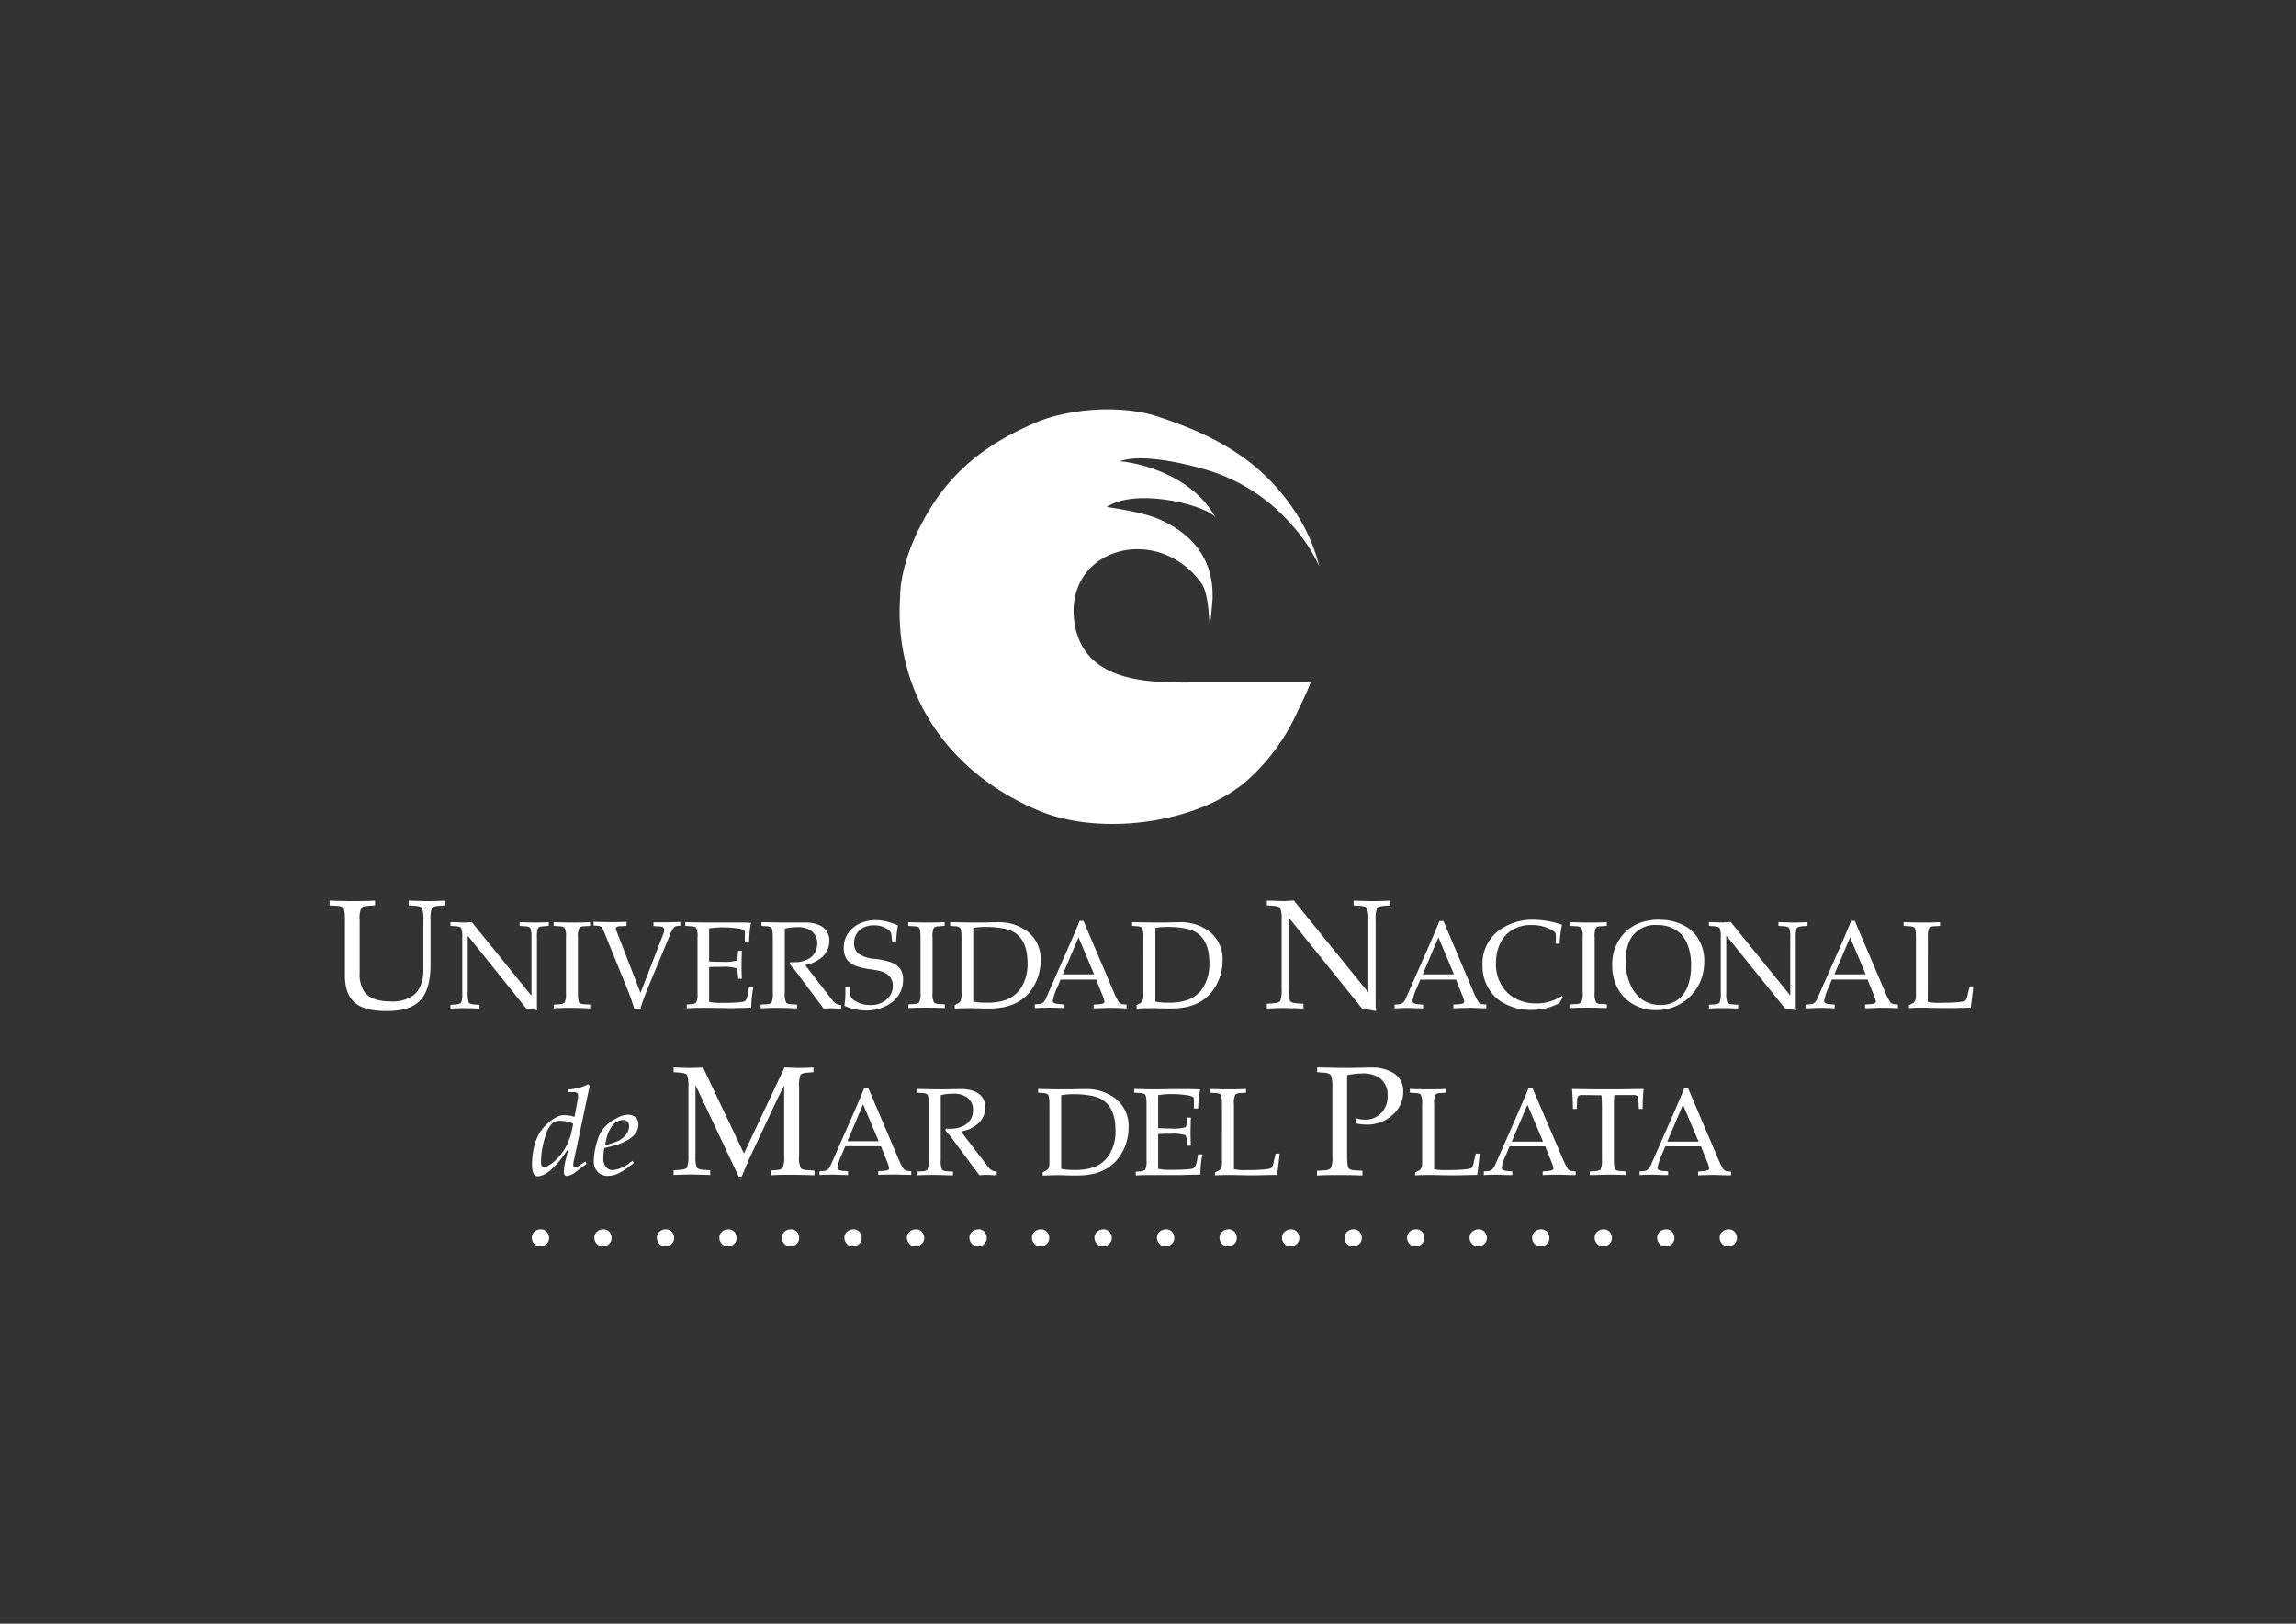 <svg id="Capa_1" data-name="Capa 1" xmlns="http://www.w3.org/2000/svg" viewBox="0 0 486.36 343.89"><rect x="0" y="0" width="486.36" height="343.89" fill="#333333" stroke="none"/><defs><style>.cls-1{fill:#fff;fill-rule:evenodd;}</style></defs><title>Logos</title><path class="cls-1" d="M190.67,126.53c-1.31,19.86,9.8,37.17,29.73,45.3,12.64,5.17,32.73,2.7,43.33-6.13a43.24,43.24,0,0,0,10.84-14.38c.77-1.73,2-4,3.08-6.78h-22.9c-9.21,0-24.87,1-27.1-12.38-2.62-15.85,17.27-21.71,26.83-8.68,2.39,3.32,1.27,15,2.28,4.59.69-7.09-2-14.34-11.84-18.35-2.81-1.12-8.06-2-10.49-2.35,6.52-4.32,21.82-.12,23.1,2.35-5.48-10.26-19.24-12.11-20.4-12,5-1.93,16,.93,20,2.28a38.37,38.37,0,0,1,16.58,11.25,35.11,35.11,0,0,1,5.75,8.68,37.07,37.07,0,0,0-4.55-10.68c-7.1-11.3-16.93-16.85-29.57-21-7.87-2.62-18.94-1.74-26,1.27-11.14,4.82-18.93,11-24.56,22.25C192.72,115.77,190.67,121.6,190.67,126.53Z"/><path class="cls-1" d="M91.2,194.81v9.48c0,3.59-.76,6.14-2.26,7.66s-3.81,2.18-7.1,2.18-5.62-.68-6.93-2-1.84-3.13-1.84-5.64V194.81c0-1.49-.15-2.37-.42-2.62a2.46,2.46,0,0,0-1.25-.33l-1.59-.11v-1c1.85.06,3.45.1,4.81.1s3,0,4.82-.1v1l-1.58.11a2,2,0,0,0-1.3.39,5.16,5.16,0,0,0-.37,2.56v11.28a6.44,6.44,0,0,0,1.12,4.13q1.56,1.88,5.41,1.87a7.56,7.56,0,0,0,4.91-1.33c1.38-1.14,2.06-3,2.06-5.46V194.81a6.63,6.63,0,0,0-.27-2.43c-.14-.28-.6-.45-1.39-.52l-1.46-.11v-1c2.12.06,3.39.1,3.8.1s1.85,0,3.95-.1v1l-1.45.11c-.81.07-1.27.24-1.4.52a6.63,6.63,0,0,0-.27,2.43Zm7.33.58,1.42-.08,12.63,15.58V198.54a5.27,5.27,0,0,0-.22-1.95c-.11-.22-.48-.35-1.11-.41l-1.17-.08v-.79l3,.08c.42,0,1.48,0,3.16-.08v.79l-1.15.08c-.64.06-1,.19-1.13.41a5.51,5.51,0,0,0-.22,1.95V213c0,.12,0,.34.06.67a2.11,2.11,0,0,0,0,.3l-2.36-.42L99.08,198.16v12.16a5.56,5.56,0,0,0,.22,2c.11.21.48.36,1.12.42l1.16.08v.78c-1.66-.05-2.72-.08-3.16-.08s-1.43,0-3,.08v-.78l1.17-.08c.63-.06,1-.21,1.1-.42a5.15,5.15,0,0,0,.23-2V198.54a5.27,5.27,0,0,0-.22-1.95c-.11-.22-.48-.35-1.11-.41l-1.17-.08v-.79c1,0,2.09.06,3.15.08Zm23.89,3.15v11.78c0,1.19.11,1.89.33,2.1a1.94,1.94,0,0,0,1,.27l1.27.08v.78c-1.37-.05-2.66-.08-3.86-.08s-2.48,0-3.84.08v-.78l1.27-.08a1.71,1.71,0,0,0,1-.32,4.41,4.41,0,0,0,.29-2.05V198.54a3.92,3.92,0,0,0-.33-2.1,2.07,2.07,0,0,0-1-.26l-1.27-.08v-.79c1.48.05,2.76.08,3.84.08s2.38,0,3.86-.08v.79l-1.27.08a1.67,1.67,0,0,0-1,.31,4.24,4.24,0,0,0-.29,2Zm10.35-2.44-1.47.08c-.57,0-.85.2-.85.52a.65.65,0,0,0,.07.29l5.16,13.3,4.8-12.4a3.08,3.08,0,0,0,.23-1c0-.41-.3-.63-.91-.67l-1.37-.08v-.79l1,0c.73,0,1.24,0,1.55,0h.28l2.85-.08v.79l-.8.08a.87.87,0,0,0-.55.3,5.74,5.74,0,0,0-.86,1.59l-4.57,11q-1.05,2.55-1.68,4.59h-1.31a44.57,44.57,0,0,0-1.52-4.32l-4.94-12.13a2.25,2.25,0,0,0-.49-.8,1,1,0,0,0-.66-.27l-1-.08v-.79c1.76.05,2.93.08,3.49.08s1.73,0,3.5-.08v.79Zm26.34-.71a18.32,18.32,0,0,0-.41,4h-.92v-1.7q0-.53-.15-.66a4.69,4.69,0,0,0-1.77-.44,18.33,18.33,0,0,0-2.41-.17,16.82,16.82,0,0,0-3.24.22v7c.88.05,1.84.07,2.87.07a9.18,9.18,0,0,0,2.95-.28,1.89,1.89,0,0,0,.2-.68l.14-1.37h.78c-.05,1.52-.07,2.54-.07,3s0,1.44.07,2.91h-.78l-.14-1.55-.2-.65a8.49,8.49,0,0,0-3.08-.33c-1.16,0-2.08,0-2.74.08v7.36a11.84,11.84,0,0,0,2.51.21c2.87,0,4.52-.11,5-.34.24-.12.46-.54.65-1.28.06-.23.16-.79.29-1.67h.91a22.75,22.75,0,0,0-.42,4.31c-2.16.05-3.62.08-4.38.08l-4.2-.05-1.81,0c-.7,0-1.8,0-3.29.08v-.78l.95-.08a1.68,1.68,0,0,0,1.05-.34,4.29,4.29,0,0,0,.28-2V198.54a3.92,3.92,0,0,0-.33-2.1,2,2,0,0,0-1-.26l-1.27-.08v-.79c2.25.05,3.81.08,4.69.08l3.47,0,2.59,0c1.11,0,2.2,0,3.25.08Zm7.13,1.23v13.7a3.92,3.92,0,0,0,.33,2.1,2,2,0,0,0,1,.27l1.27.08v.78c-1.37-.05-2.65-.08-3.86-.08s-2.48,0-3.84.08v-.78l1.27-.08a1.66,1.66,0,0,0,1-.32,4.27,4.27,0,0,0,.29-2.05V198.54c0-1.18-.11-1.88-.32-2.07a1.71,1.71,0,0,0-1-.29l-1.08-.08v-.79c2.38.05,3.9.08,4.54.08.88,0,2,0,3.47,0l1.19,0a7,7,0,0,1,3.17.61,3.41,3.41,0,0,1,2,3.31,4.53,4.53,0,0,1-2.11,3.83,6.82,6.82,0,0,1-1.41.79,15.92,15.92,0,0,1-1.59.46l6,7.76a2.15,2.15,0,0,0,1.6.7v.78c-1-.05-1.66-.08-1.9-.08s-.87,0-1.78.08c-.28-.39-.63-.86-1.06-1.41l-4.84-6.49c-.18-.24-.4-.52-.69-.84s-.46-.53-.66-.78l.15-.32.74,0a6.21,6.21,0,0,0,3.07-.66,3.56,3.56,0,0,0,1.92-3.27,3.18,3.18,0,0,0-1.29-2.73,5,5,0,0,0-3-.76,11.65,11.65,0,0,0-2.58.31Zm23.58,3H189l-.16-1.5a1.58,1.58,0,0,0-.41-1A4.86,4.86,0,0,0,184.9,196a4.19,4.19,0,0,0-2.17.55,3.49,3.49,0,0,0-1.8,3.24,2.7,2.7,0,0,0,.91,2.18,6.9,6.9,0,0,0,3.42,1.11,15.46,15.46,0,0,1,3.61.78,4.33,4.33,0,0,1,1.78,1.28,3.82,3.82,0,0,1,.64,2.34,5.79,5.79,0,0,1-2.08,4.57,7.63,7.63,0,0,1-2.59,1.45,9.84,9.84,0,0,1-3.2.52,11.18,11.18,0,0,1-4.55-1,20.32,20.32,0,0,0,.21-2.87c0-.25,0-.63,0-1.14h.83l.22,1.75a1.84,1.84,0,0,0,1,1.23,6.05,6.05,0,0,0,3.27.87,4.84,4.84,0,0,0,3.64-1.4,3.62,3.62,0,0,0,1.08-2.68,2.86,2.86,0,0,0-1-2.3,4.38,4.38,0,0,0-1.72-.83,17.2,17.2,0,0,0-1.91-.35,13.55,13.55,0,0,1-3.46-.82,4.22,4.22,0,0,1-1.61-1.23,4.07,4.07,0,0,1-.68-2.47,5.34,5.34,0,0,1,1.86-4.2,6.46,6.46,0,0,1,2.2-1.25,8.12,8.12,0,0,1,2.69-.45,10.33,10.33,0,0,1,3.13.53c.41.13.94.32,1.59.58a20.53,20.53,0,0,0-.37,3.7Zm7.72-1.13v11.78a3.92,3.92,0,0,0,.33,2.1,2,2,0,0,0,1,.27l1.27.08v.78c-1.37-.05-2.66-.08-3.86-.08s-2.49,0-3.85.08v-.78l1.27-.08a1.66,1.66,0,0,0,1-.32,4.15,4.15,0,0,0,.29-2.05V198.54q0-1.78-.33-2.1a2,2,0,0,0-1-.26l-1.27-.08v-.79c1.48.05,2.76.08,3.85.08s2.38,0,3.86-.08v.79l-1.27.08a1.67,1.67,0,0,0-1,.31,4.2,4.2,0,0,0-.3,2Zm4.67,14.4.8-.42c.43-.22.65-.74.66-1.55V198.54c0-1.18-.13-1.88-.34-2.07a1.67,1.67,0,0,0-1-.29l-1.05-.08v-.79c2.6.06,4.4.08,5.41.08s2.16,0,3.58-.06l1,0a10,10,0,0,1,6.37,1.95,7.34,7.34,0,0,1,2.8,6.11,10.69,10.69,0,0,1-1.46,5.46q-2.74,4.74-9.29,4.73l-1.23,0c-1.14,0-2-.06-2.59-.06s-1.8,0-3.63.08v-.61Zm3.95-16.37v15.62a13,13,0,0,0,2.69.22,12.44,12.44,0,0,0,4-.5,6.65,6.65,0,0,0,3.51-2.75,9.34,9.34,0,0,0,1.3-5.11c0-2.6-.62-4.53-1.85-5.76a5.19,5.19,0,0,0-1.56-1.09,9.18,9.18,0,0,0-2.26-.6,18.25,18.25,0,0,0-2.85-.23,15.39,15.39,0,0,0-2.93.2Zm23.38-1.48h-.85q-.91,2.29-2.41,5.68l-4.67,10.62c-.34.82-.82,1.25-1.41,1.3l-1,.08v.78c1.5-.05,2.45-.08,2.86-.08s1.46,0,3.18.08v-.78l-1-.08a2.59,2.59,0,0,1-1-.24A.53.53,0,0,1,223,212a11,11,0,0,1,.92-2.77l.73-1.75h7.56l1.2,3a7,7,0,0,1,.55,1.67c0,.31-.35.49-1.07.54l-1.23.08v.78c1.94-.05,3.16-.08,3.65-.08s1.6,0,3.33.08v-.78l-.89-.08a1.23,1.23,0,0,1-.87-.62,15.73,15.73,0,0,1-1-2.06l-6.35-14.92Zm-4.41,11.32,3.33-7.82,3.31,7.82Zm15.61,6.53.81-.42c.42-.22.64-.74.65-1.55V198.54a4,4,0,0,0-.33-2.07,1.7,1.7,0,0,0-1-.29l-1.05-.08v-.79c2.59.06,4.4.08,5.4.08s2.17,0,3.58-.06l1,0a10,10,0,0,1,6.37,1.95,7.35,7.35,0,0,1,2.81,6.11,10.79,10.79,0,0,1-1.46,5.46q-2.75,4.74-9.29,4.73l-1.23,0c-1.15,0-2-.06-2.59-.06s-1.8,0-3.64.08v-.61Zm4-16.37v15.62a12.91,12.91,0,0,0,2.69.22,12.37,12.37,0,0,0,3.94-.5,6.61,6.61,0,0,0,3.51-2.75,9.25,9.25,0,0,0,1.3-5.11c0-2.6-.62-4.53-1.85-5.76a5,5,0,0,0-1.56-1.09,9.09,9.09,0,0,0-2.25-.6,18.28,18.28,0,0,0-2.86-.23,15.2,15.2,0,0,0-2.92.2Zm27.55-5.7,1.78-.1,15.78,19.48V194.81a6.63,6.63,0,0,0-.27-2.43c-.14-.28-.6-.45-1.4-.52l-1.45-.11v-1c2.12.06,3.39.1,3.79.1s1.86,0,4-.1v1l-1.44.11c-.8.07-1.27.24-1.41.52a6.63,6.63,0,0,0-.27,2.43v18.1c0,.15,0,.43.06.83q0,.24,0,.39l-2.94-.54-15.53-19.26v15.2a6.7,6.7,0,0,0,.27,2.44c.14.27.6.45,1.4.52l1.45.1v1c-2.08-.07-3.4-.1-3.95-.1s-1.79,0-3.79.1v-1l1.45-.1c.79-.07,1.25-.25,1.38-.52a6.23,6.23,0,0,0,.29-2.44V194.81a6.54,6.54,0,0,0-.28-2.43c-.13-.28-.6-.45-1.39-.52l-1.45-.11v-1c1.3,0,2.61.08,3.93.1Zm33.47,4.22L312.08,210a16.16,16.16,0,0,0,1,2.06,1.27,1.27,0,0,0,.87.62l.9.08v.78c-1.74-.05-2.85-.08-3.33-.08s-1.72,0-3.65.08v-.78l1.22-.08q1.08-.08,1.08-.54a7,7,0,0,0-.55-1.67l-1.2-3h-7.56l-.73,1.75a10.61,10.61,0,0,0-.92,2.77.53.53,0,0,0,.24.47,2.54,2.54,0,0,0,1,.24l1,.08v.78c-1.72-.05-2.78-.08-3.18-.08s-1.36,0-2.86.08v-.78l1-.08c.6-.05,1.07-.48,1.41-1.3l4.68-10.62q1.48-3.39,2.41-5.68Zm-4.4,11.32H308l-3.3-7.82-3.33,7.82Zm29.73,4.85-.25-.27a9.69,9.69,0,0,1-5.43,1.58,9.44,9.44,0,0,1-3.82-.76,7.59,7.59,0,0,1-2.89-2.19,8.52,8.52,0,0,1-1.81-5.62,9.68,9.68,0,0,1,.7-3.73,7,7,0,0,1,2-2.74,7.32,7.32,0,0,1,4.77-1.56,8.72,8.72,0,0,1,4.4,1.07c.54.31.81.64.81,1v1.88h.81a22.12,22.12,0,0,1,.5-4,19.32,19.32,0,0,0-6.06-1.08,12.21,12.21,0,0,0-6.22,1.58,8.68,8.68,0,0,0-4.56,8,9.14,9.14,0,0,0,2,6,8.41,8.41,0,0,0,2.85,2.28,11.93,11.93,0,0,0,5.47,1.24,12.54,12.54,0,0,0,5.95-1.42l.75-1.31Zm6.7-12.72v11.78a3.92,3.92,0,0,0,.33,2.1,2,2,0,0,0,1,.27l1.27.08v.78c-1.37-.05-2.65-.08-3.86-.08s-2.48,0-3.84.08v-.78l1.27-.08a1.66,1.66,0,0,0,1-.32,4.27,4.27,0,0,0,.29-2.05V198.54a3.92,3.92,0,0,0-.33-2.1,2,2,0,0,0-1-.26l-1.27-.08v-.79c1.48.05,2.76.08,3.84.08s2.38,0,3.86-.08v.79l-1.27.08a1.67,1.67,0,0,0-1,.31,4.24,4.24,0,0,0-.29,2Zm13.8-3.68a10.87,10.87,0,0,1,5.38,1.34,7.47,7.47,0,0,1,2.43,2.17,8.8,8.8,0,0,1,1.61,5.37,10.57,10.57,0,0,1-.86,4.24,10,10,0,0,1-9.33,6,9.29,9.29,0,0,1-6-2,8.66,8.66,0,0,1-2.24-2.77,10.31,10.31,0,0,1-1.07-4.72,9.59,9.59,0,0,1,2.05-6.22c1.85-2.29,4.51-3.44,8-3.44Zm-.64,1.11a6,6,0,0,0-5.23,2.42,6.74,6.74,0,0,0-1,2.26,11.26,11.26,0,0,0-.36,2.91,12.1,12.1,0,0,0,1.2,5.46,7.39,7.39,0,0,0,1.92,2.44,6.48,6.48,0,0,0,4.27,1.43,5.9,5.9,0,0,0,4.32-1.66,6.81,6.81,0,0,0,1.6-2.75,12.64,12.64,0,0,0,.55-3.85,11.48,11.48,0,0,0-1-5.12,6.2,6.2,0,0,0-2.19-2.48,7.23,7.23,0,0,0-4-1.06Zm14.23-.58,1.42-.08,12.63,15.58V198.54a5.27,5.27,0,0,0-.22-1.95c-.11-.22-.48-.35-1.11-.41l-1.17-.08v-.79l3,.08c.42,0,1.48,0,3.16-.08v.79l-1.15.08c-.64.06-1,.19-1.13.41a5.51,5.51,0,0,0-.22,1.95V213c0,.12,0,.34.06.67,0,.13,0,.23,0,.3l-2.35-.42-12.43-15.41v12.16a5.56,5.56,0,0,0,.22,2c.11.21.48.36,1.12.42l1.16.08v.78c-1.66-.05-2.72-.08-3.16-.08s-1.43,0-3,.08v-.78l1.17-.08c.63-.06,1-.21,1.1-.42a5.15,5.15,0,0,0,.23-2V198.54a5.27,5.27,0,0,0-.22-1.95c-.11-.22-.48-.35-1.11-.41L362,196.1v-.79c1,0,2.09.06,3.15.08Zm27.79-.3h-.84q-.93,2.29-2.41,5.68L385,211.39c-.34.82-.81,1.25-1.4,1.3l-1,.08v.78c1.5-.05,2.45-.08,2.86-.08s1.46,0,3.18.08v-.78l-1-.08a2.59,2.59,0,0,1-1-.24.53.53,0,0,1-.24-.47,10.61,10.61,0,0,1,.92-2.77l.73-1.75h7.56l1.2,3a7,7,0,0,1,.55,1.67c0,.31-.36.49-1.07.54l-1.23.08v.78c1.93-.05,3.15-.08,3.65-.08s1.6,0,3.33.08v-.78l-.9-.08a1.27,1.27,0,0,1-.87-.62,16.16,16.16,0,0,1-1-2.06l-6.36-14.92Zm-4.4,11.32,3.33-7.82,3.31,7.82Zm19.78,5.83a9.79,9.79,0,0,0,2.17.21c3.5,0,5.44-.17,5.83-.49a3.12,3.12,0,0,0,.48-1.4,2,2,0,0,0,.08-.29l.31-1.31H418c-.23,2.07-.41,3.58-.55,4.51-2.16.05-3.64.08-4.44.08s-2.41,0-4.85-.07H407c-.63,0-1.5,0-2.63.08v-.61l.82-.42c.43-.23.65-.74.66-1.54V198.54c0-1.19-.12-1.89-.34-2.1a2,2,0,0,0-1-.26l-1.27-.08v-.79c1.47.05,2.75.08,3.85.08s2.38,0,3.86-.08v.79l-1.27.08a1.67,1.67,0,0,0-1,.31,4.2,4.2,0,0,0-.3,2Z"/><path class="cls-1" d="M124.94,229.85l-3.3,15.58a7.19,7.19,0,0,0-.21,1.23c0,.39.12.59.37.59a1.9,1.9,0,0,0,1-.45L124,246l.26.5-2.13,1.58a4,4,0,0,1-2,1c-.46,0-.69-.28-.69-.87a11.84,11.84,0,0,1,.42-2.68l.59-2.38a29.35,29.35,0,0,1-2.41,3.28q-2.43,2.7-4.17,2.7c-.78,0-1.17-.84-1.17-2.53a16.25,16.25,0,0,1,.36-3.38,11.7,11.7,0,0,1,1-2.85,9,9,0,0,1,1.65-2.17,9.38,9.38,0,0,1,2.23-1.63,3.59,3.59,0,0,1,1.6-.38,7.13,7.13,0,0,1,2.16.36l.74-4a4.1,4.1,0,0,0,0-.62q0-.63-.9-.63h-1.25l.1-.55a16.92,16.92,0,0,0,2.13-.32,10,10,0,0,0,2.07-.79l.31.29ZM121.43,238a6,6,0,0,0-2.78-.61,2.48,2.48,0,0,0-1.55.4,6.18,6.18,0,0,0-1.6,2.95,17.54,17.54,0,0,0-.9,5.46c0,.67.22,1,.66,1a2.38,2.38,0,0,0,1.07-.42,7.86,7.86,0,0,0,1.4-1.08,11.56,11.56,0,0,0,2.65-3.86,10.78,10.78,0,0,0,.73-2.3l.32-1.55Zm12.78,8.34a17.7,17.7,0,0,1-2.76,1.94,5.54,5.54,0,0,1-2.61.77,3,3,0,0,1-2.21-.81,3.29,3.29,0,0,1-.84-2.43,15.14,15.14,0,0,1,.81-4.41,7.19,7.19,0,0,1,1-2.11,8.66,8.66,0,0,1,3.2-2.55,4.92,4.92,0,0,1,2.21-.64,2.3,2.3,0,0,1,1.68.63,1.88,1.88,0,0,1,.54,1.42q0,2.37-3.26,3.8a10.49,10.49,0,0,1-1.81.67l-2.15.53a12,12,0,0,0-.2,2.08,2.83,2.83,0,0,0,.65,2.06,1.86,1.86,0,0,0,1.35.53,6.74,6.74,0,0,0,3.58-1.53l.63-.44.21.49Zm-6.09-3.81a12.53,12.53,0,0,0,2.86-.91,4.45,4.45,0,0,0,1.34-1,3,3,0,0,0,.94-2.07,1.4,1.4,0,0,0-.36-1,1.21,1.21,0,0,0-.9-.34,2.9,2.9,0,0,0-1,.21,3,3,0,0,0-.9.53,7.2,7.2,0,0,0-1.72,3.63l-.24,1Zm38.06-12.72c-.55,1-1,1.92-1.45,2.82l-5.83,12.39c-.23.49-.83,1.87-1.78,4.17h-.65l-9.15-19.39v15a6.7,6.7,0,0,0,.27,2.44c.14.27.6.45,1.4.52l1.45.1v1c-2.08-.07-3.4-.1-3.95-.1s-1.79,0-3.8.1v-1l1.46-.1c.79-.07,1.26-.25,1.39-.52a6.61,6.61,0,0,0,.28-2.44V230.14a6.54,6.54,0,0,0-.28-2.43c-.13-.28-.6-.45-1.39-.52l-1.46-.11v-1c1.72.06,2.76.1,3.13.1s1.4,0,3.1-.1l8.67,18.23,8.59-18.23c1.61.06,2.65.1,3.13.1s1.5,0,3-.1v1l-1.36.11c-.8.07-1.27.24-1.41.52a6.47,6.47,0,0,0-.27,2.43v14.72a5,5,0,0,0,.41,2.63,2.48,2.48,0,0,0,1.27.33l1.57.1v1c-1.7-.07-3.35-.1-5-.1s-2.89,0-4.2.1v-1l1.12-.1a2.21,2.21,0,0,0,1.32-.41,5.6,5.6,0,0,0,.35-2.55v-15Zm17.72.57,6.36,14.92a16.16,16.16,0,0,0,1,2.06,1.27,1.27,0,0,0,.87.62l.9.08v.78c-1.74,0-2.85-.08-3.33-.08s-1.72,0-3.66.08v-.78l1.23-.08q1.08-.08,1.08-.54a7,7,0,0,0-.55-1.67l-1.2-3h-7.56l-.73,1.75a10.82,10.82,0,0,0-.93,2.77.54.54,0,0,0,.25.47,2.54,2.54,0,0,0,1,.24l1,.08v.78c-1.72,0-2.78-.08-3.18-.08s-1.36,0-2.86.08v-.78l1-.08c.6-.05,1.07-.48,1.41-1.3l4.68-10.62q1.48-3.39,2.41-5.68Zm-4.4,11.32h6.63l-3.3-7.82-3.33,7.82ZM199.28,232v13.7a3.92,3.92,0,0,0,.33,2.1,1.92,1.92,0,0,0,1,.27l1.26.08v.78c-1.37,0-2.65-.08-3.85-.08s-2.49,0-3.85.08v-.78l1.27-.08a1.66,1.66,0,0,0,1-.32,4.15,4.15,0,0,0,.29-2V233.87c0-1.18-.11-1.87-.32-2.07a1.68,1.68,0,0,0-1-.29l-1.08-.08v-.79c2.39.05,3.9.08,4.54.08.88,0,2,0,3.47-.05l1.19,0a7,7,0,0,1,3.17.61,3.41,3.41,0,0,1,2,3.31,4.53,4.53,0,0,1-2.11,3.83,6.57,6.57,0,0,1-1.41.79,15.92,15.92,0,0,1-1.59.46l5.95,7.76a2.17,2.17,0,0,0,1.6.7v.78c-1,0-1.66-.08-1.9-.08s-.86,0-1.78.08c-.28-.39-.63-.86-1.06-1.41L201.59,241q-.27-.36-.69-.84l-.67-.78.15-.32.75,0a6.2,6.2,0,0,0,3.06-.66,3.56,3.56,0,0,0,1.92-3.27,3.19,3.19,0,0,0-1.28-2.73,5,5,0,0,0-3-.76,11.65,11.65,0,0,0-2.58.31Zm21.56,16.32.8-.42c.43-.22.65-.74.66-1.55V233.87c0-1.18-.13-1.87-.34-2.07a1.67,1.67,0,0,0-1-.29l-1.05-.08v-.79c2.6.06,4.4.08,5.41.08s2.16,0,3.58-.06l1,0a10,10,0,0,1,6.37,2,7.34,7.34,0,0,1,2.8,6.11,10.69,10.69,0,0,1-1.46,5.46q-2.75,4.74-9.29,4.73l-1.23,0c-1.14,0-2-.06-2.59-.06s-1.8,0-3.63.08v-.61Zm3.95-16.37v15.62a13,13,0,0,0,2.69.22,12.44,12.44,0,0,0,4-.5,6.68,6.68,0,0,0,3.51-2.74,9.4,9.4,0,0,0,1.3-5.12q0-3.9-1.85-5.76a5.19,5.19,0,0,0-1.56-1.09,9.18,9.18,0,0,0-2.26-.6,18.25,18.25,0,0,0-2.85-.23,15.39,15.39,0,0,0-2.93.2Zm29.44-1.18a17.72,17.72,0,0,0-.41,4h-.92V233a.94.94,0,0,0-.16-.66,4.68,4.68,0,0,0-1.76-.44,18.57,18.57,0,0,0-2.41-.17,16.68,16.68,0,0,0-3.24.22v7c.87,0,1.83.07,2.86.07a9.18,9.18,0,0,0,2.95-.28,1.73,1.73,0,0,0,.21-.68l.14-1.37h.78c-.05,1.52-.08,2.54-.08,3.05s0,1.44.08,2.91h-.78l-.14-1.55-.21-.65a8.38,8.38,0,0,0-3.07-.33c-1.17,0-2.08,0-2.74.08v7.36a11.78,11.78,0,0,0,2.51.21c2.86,0,4.52-.11,5-.34.24-.12.46-.54.65-1.28.06-.23.15-.79.29-1.66h.91a22.56,22.56,0,0,0-.42,4.3c-2.16,0-3.62.08-4.38.08l-4.21,0-1.8,0c-.7,0-1.8,0-3.29.08v-.78l.94-.08a1.69,1.69,0,0,0,1.06-.34,4.29,4.29,0,0,0,.28-2V233.87c0-1.19-.12-1.89-.34-2.1a2,2,0,0,0-1-.26l-1.27-.08v-.79c2.25.05,3.81.08,4.69.08l3.48-.05,2.59,0c1.11,0,2.19,0,3.25.08Zm7.13,16.85a9.63,9.63,0,0,0,2.16.21c3.5,0,5.45-.17,5.83-.49a3.21,3.21,0,0,0,.49-1.4s0-.15.07-.29l.31-1.31h.85c-.22,2.07-.41,3.58-.55,4.51-2.16,0-3.64.08-4.44.08s-2.41,0-4.85-.07H260c-.62,0-1.5,0-2.63.08v-.61l.83-.42c.42-.23.64-.74.65-1.53V233.87c0-1.19-.12-1.89-.34-2.1a2,2,0,0,0-1-.26l-1.27-.08v-.79c1.47.05,2.76.08,3.85.08s2.38,0,3.86-.08v.79l-1.27.08a1.67,1.67,0,0,0-1,.31,4.12,4.12,0,0,0-.29,2.05v13.7Zm24-19.83v17.12c0,1.48.14,2.36.41,2.63a2.39,2.39,0,0,0,1.25.33l1.59.1v1c-1.71-.07-3.32-.1-4.82-.1s-3.11,0-4.81.1v-1l1.59-.1a2.12,2.12,0,0,0,1.3-.4,5.37,5.37,0,0,0,.36-2.56V230.14a6.18,6.18,0,0,0-.29-2.34c-.2-.35-.69-.55-1.45-.61l-1.48-.11v-1c3.09.06,5.09.1,6,.1s2.57,0,4.64-.08l.91,0a8.8,8.8,0,0,1,4,.84,4.46,4.46,0,0,1,2.69,4.26,6.37,6.37,0,0,1-1.76,4.45,8,8,0,0,1-6.16,2.53,9.86,9.86,0,0,1-1.92-.21l-.32-1.17a7.13,7.13,0,0,0,2,.33,4.59,4.59,0,0,0,3.93-1.91,5.27,5.27,0,0,0,.92-3.11,4.43,4.43,0,0,0-1.7-3.81,6.19,6.19,0,0,0-3.72-.94,13.87,13.87,0,0,0-3.22.38Zm18.39,19.83a9.75,9.75,0,0,0,2.16.21c3.51,0,5.45-.17,5.84-.49a3.12,3.12,0,0,0,.48-1.4s0-.15.08-.29l.31-1.31h.84c-.22,2.07-.4,3.58-.55,4.51-2.16,0-3.64.08-4.43.08s-2.42,0-4.86-.07h-1.21c-.63,0-1.5,0-2.63.08v-.61l.82-.42c.42-.23.64-.74.65-1.53V233.87a3.92,3.92,0,0,0-.33-2.1,2,2,0,0,0-1-.26l-1.27-.08v-.79c1.47.05,2.75.08,3.84.08s2.38,0,3.86-.08v.79l-1.27.08a1.67,1.67,0,0,0-1,.31,4.24,4.24,0,0,0-.29,2.05v13.7Zm20.88-17.15L331,245.34a16.16,16.16,0,0,0,1,2.06,1.26,1.26,0,0,0,.88.62l.89.08v.78c-1.73,0-2.85-.08-3.33-.08s-1.72,0-3.65.08v-.78L328,248c.71-.05,1.07-.23,1.07-.54a7,7,0,0,0-.55-1.67l-1.2-3h-7.56l-.73,1.75a10.61,10.61,0,0,0-.92,2.77.53.53,0,0,0,.24.47,2.59,2.59,0,0,0,1,.24l1,.08v.78c-1.72,0-2.78-.08-3.18-.08s-1.36,0-2.86.08v-.78l1-.08c.59-.05,1.06-.48,1.41-1.3l4.67-10.62q1.49-3.39,2.41-5.68Zm-4.4,11.32h6.64l-3.31-7.82-3.33,7.82Zm19-9.82c.06.72.1,1.59.1,2.63v11.1a4.49,4.49,0,0,1-.29,2,1.71,1.71,0,0,1-1,.32l-1.27.08v.78c1.36,0,2.64-.08,3.84-.08s2.49,0,3.86.08v-.78l-1.27-.08a1.85,1.85,0,0,1-1-.27c-.22-.21-.32-.91-.33-2.1v-11.1c0-1.08,0-2,.1-2.63H346a1.28,1.28,0,0,1,.8.19,1,1,0,0,1,.24.68l.12,2.08h.8c0-1.51.07-2.92.2-4.23l-5.68.08h-4.14l-5.34-.08c.12,1.31.18,2.72.19,4.23H334l.1-2.08a1,1,0,0,1,.22-.64,1.09,1.09,0,0,1,.83-.23Zm18.35-1.5,6.35,14.92a14.5,14.5,0,0,0,1,2.06,1.23,1.23,0,0,0,.87.62l.89.08v.78c-1.73,0-2.84-.08-3.33-.08s-1.71,0-3.65.08v-.78L361,248c.72-.05,1.07-.23,1.07-.54a7,7,0,0,0-.55-1.67l-1.2-3h-7.56l-.73,1.75a10.61,10.61,0,0,0-.92,2.77.53.53,0,0,0,.24.47,2.59,2.59,0,0,0,1,.24l1,.08v.78c-1.72,0-2.78-.08-3.18-.08s-1.36,0-2.86.08v-.78l1-.08c.59-.05,1.07-.48,1.41-1.3l4.67-10.62q1.5-3.39,2.41-5.68Zm-4.41,11.32h6.64l-3.31-7.82Z"/><path class="cls-1" d="M367.93,262.28a1.94,1.94,0,0,0-.49-1.39,1.68,1.68,0,0,0-1.26-.51,2,2,0,0,0-1.34.5,1.61,1.61,0,0,0-.56,1.25,1.83,1.83,0,0,0,.51,1.31,1.7,1.7,0,0,0,1.29.55,1.88,1.88,0,0,0,1.29-.51,1.59,1.59,0,0,0,.56-1.2Zm-13.24,0a1.94,1.94,0,0,0-.5-1.39,1.67,1.67,0,0,0-1.26-.51,2,2,0,0,0-1.33.5,1.62,1.62,0,0,0-.57,1.25,1.79,1.79,0,0,0,.52,1.31,1.67,1.67,0,0,0,1.29.55,1.84,1.84,0,0,0,1.28-.51,1.56,1.56,0,0,0,.57-1.2Zm-13.25,0a1.94,1.94,0,0,0-.49-1.39,1.68,1.68,0,0,0-1.26-.51,2,2,0,0,0-1.34.5,1.64,1.64,0,0,0-.56,1.25,1.79,1.79,0,0,0,.52,1.31,1.67,1.67,0,0,0,1.28.55,1.88,1.88,0,0,0,1.29-.51,1.55,1.55,0,0,0,.56-1.2Zm-13.24,0a1.94,1.94,0,0,0-.49-1.39,1.69,1.69,0,0,0-1.27-.51,2,2,0,0,0-1.33.5,1.62,1.62,0,0,0-.57,1.25,1.84,1.84,0,0,0,.52,1.31,1.7,1.7,0,0,0,1.29.55,1.88,1.88,0,0,0,1.29-.51,1.59,1.59,0,0,0,.56-1.2Zm-13.24,0a1.94,1.94,0,0,0-.5-1.39,1.67,1.67,0,0,0-1.26-.51,2,2,0,0,0-1.33.5,1.62,1.62,0,0,0-.57,1.25,1.79,1.79,0,0,0,.52,1.31,1.67,1.67,0,0,0,1.29.55,1.84,1.84,0,0,0,1.28-.51,1.56,1.56,0,0,0,.57-1.2Zm-13.25,0a1.94,1.94,0,0,0-.49-1.39,1.68,1.68,0,0,0-1.26-.51,2,2,0,0,0-1.34.5,1.64,1.64,0,0,0-.56,1.25,1.79,1.79,0,0,0,.52,1.31,1.67,1.67,0,0,0,1.28.55,1.88,1.88,0,0,0,1.29-.51,1.55,1.55,0,0,0,.56-1.2Zm-13.24,0a1.94,1.94,0,0,0-.49-1.39,1.69,1.69,0,0,0-1.27-.51,2,2,0,0,0-1.33.5,1.62,1.62,0,0,0-.57,1.25,1.84,1.84,0,0,0,.52,1.31,1.7,1.7,0,0,0,1.29.55,1.88,1.88,0,0,0,1.29-.51,1.59,1.59,0,0,0,.56-1.2Zm-13.24,0a1.94,1.94,0,0,0-.5-1.39,1.67,1.67,0,0,0-1.26-.51,2,2,0,0,0-1.33.5,1.62,1.62,0,0,0-.57,1.25,1.79,1.79,0,0,0,.52,1.31,1.67,1.67,0,0,0,1.29.55,1.84,1.84,0,0,0,1.28-.51,1.56,1.56,0,0,0,.57-1.2Zm-13.25,0a1.94,1.94,0,0,0-.49-1.39,1.68,1.68,0,0,0-1.26-.51,2,2,0,0,0-1.34.5,1.64,1.64,0,0,0-.56,1.25,1.79,1.79,0,0,0,.52,1.31,1.67,1.67,0,0,0,1.28.55,1.88,1.88,0,0,0,1.29-.51,1.55,1.55,0,0,0,.56-1.2Zm-13.24,0a1.94,1.94,0,0,0-.49-1.39,1.69,1.69,0,0,0-1.27-.51,2,2,0,0,0-1.33.5,1.62,1.62,0,0,0-.57,1.25,1.84,1.84,0,0,0,.52,1.31,1.7,1.7,0,0,0,1.29.55,1.88,1.88,0,0,0,1.29-.51,1.59,1.59,0,0,0,.56-1.2Zm-13.24,0a1.94,1.94,0,0,0-.5-1.39,1.67,1.67,0,0,0-1.26-.51,2,2,0,0,0-1.33.5,1.62,1.62,0,0,0-.57,1.25,1.79,1.79,0,0,0,.52,1.31,1.67,1.67,0,0,0,1.29.55,1.84,1.84,0,0,0,1.28-.51,1.56,1.56,0,0,0,.57-1.2Zm-13.25,0a1.94,1.94,0,0,0-.49-1.39,1.68,1.68,0,0,0-1.26-.51,2,2,0,0,0-1.34.5,1.64,1.64,0,0,0-.56,1.25,1.79,1.79,0,0,0,.52,1.31,1.67,1.67,0,0,0,1.28.55,1.88,1.88,0,0,0,1.29-.51,1.55,1.55,0,0,0,.56-1.2Zm-13.24,0a1.94,1.94,0,0,0-.49-1.39,1.69,1.69,0,0,0-1.27-.51,2,2,0,0,0-1.33.5,1.62,1.62,0,0,0-.57,1.25,1.84,1.84,0,0,0,.52,1.31,1.7,1.7,0,0,0,1.29.55,1.88,1.88,0,0,0,1.29-.51,1.59,1.59,0,0,0,.56-1.2Zm-13.24,0a1.94,1.94,0,0,0-.5-1.39,1.67,1.67,0,0,0-1.26-.51,2,2,0,0,0-1.33.5,1.62,1.62,0,0,0-.57,1.25,1.79,1.79,0,0,0,.52,1.31,1.67,1.67,0,0,0,1.28.55,1.85,1.85,0,0,0,1.29-.51,1.56,1.56,0,0,0,.57-1.2Zm-13.25,0a1.94,1.94,0,0,0-.49-1.39,1.68,1.68,0,0,0-1.26-.51,2,2,0,0,0-1.34.5,1.64,1.64,0,0,0-.56,1.25,1.79,1.79,0,0,0,.52,1.31,1.67,1.67,0,0,0,1.28.55,1.88,1.88,0,0,0,1.29-.51,1.55,1.55,0,0,0,.56-1.2Zm-13.24,0a1.94,1.94,0,0,0-.49-1.39,1.69,1.69,0,0,0-1.27-.51,2,2,0,0,0-1.33.5,1.62,1.62,0,0,0-.57,1.25,1.84,1.84,0,0,0,.52,1.31,1.7,1.7,0,0,0,1.29.55,1.88,1.88,0,0,0,1.29-.51,1.59,1.59,0,0,0,.56-1.2Zm-13.24,0a1.94,1.94,0,0,0-.5-1.39,1.67,1.67,0,0,0-1.26-.51,2,2,0,0,0-1.33.5,1.62,1.62,0,0,0-.57,1.25,1.79,1.79,0,0,0,.52,1.31,1.67,1.67,0,0,0,1.28.55,1.85,1.85,0,0,0,1.29-.51,1.56,1.56,0,0,0,.57-1.2Zm-13.25,0a1.94,1.94,0,0,0-.49-1.39,1.68,1.68,0,0,0-1.26-.51,2,2,0,0,0-1.34.5,1.64,1.64,0,0,0-.56,1.25,1.83,1.83,0,0,0,.51,1.31,1.7,1.7,0,0,0,1.29.55,1.88,1.88,0,0,0,1.29-.51,1.55,1.55,0,0,0,.56-1.2Zm-13.24,0a1.94,1.94,0,0,0-.49-1.39,1.69,1.69,0,0,0-1.27-.51,2,2,0,0,0-1.33.5,1.61,1.61,0,0,0-.56,1.25,1.83,1.83,0,0,0,.51,1.31,1.7,1.7,0,0,0,1.29.55,1.88,1.88,0,0,0,1.29-.51,1.59,1.59,0,0,0,.56-1.2Zm-13.24,0a1.94,1.94,0,0,0-.5-1.39,1.67,1.67,0,0,0-1.26-.51,2,2,0,0,0-1.33.5,1.62,1.62,0,0,0-.57,1.25,1.79,1.79,0,0,0,.52,1.31,1.67,1.67,0,0,0,1.29.55,1.84,1.84,0,0,0,1.28-.51A1.56,1.56,0,0,0,116.31,262.28Z"/></svg>
